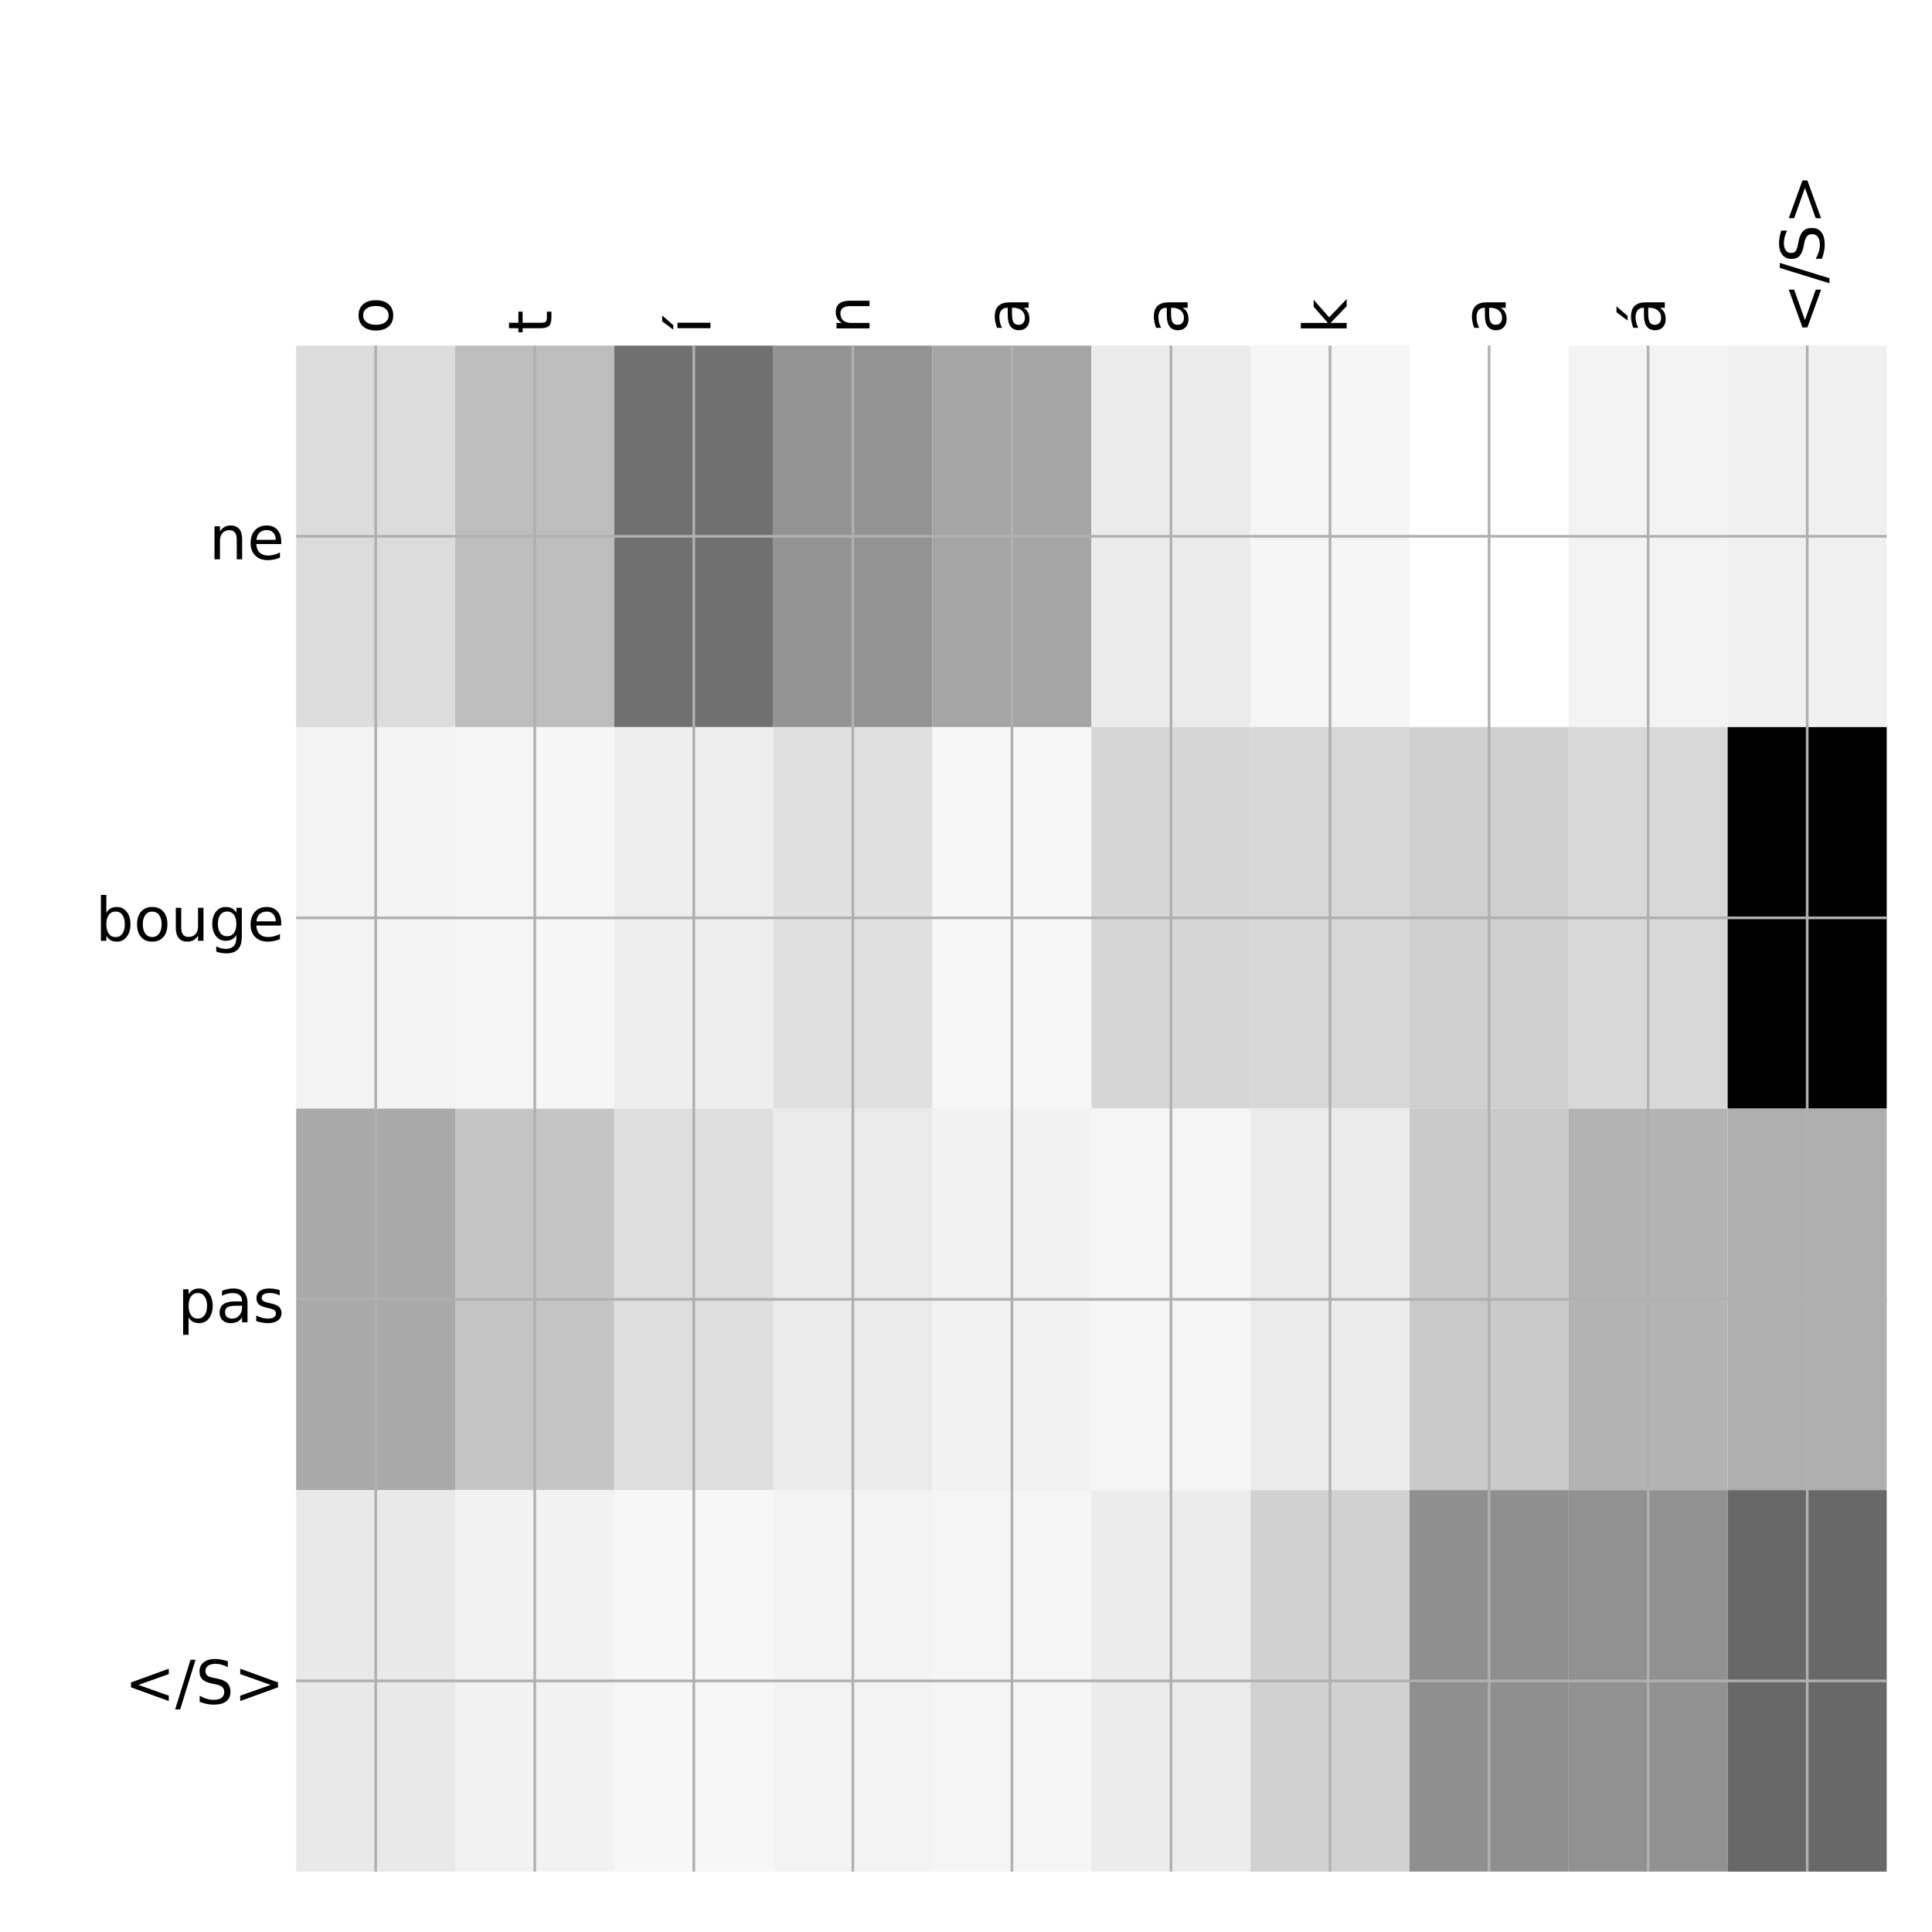 <?xml version="1.0" encoding="utf-8" standalone="no"?>
<!DOCTYPE svg PUBLIC "-//W3C//DTD SVG 1.1//EN"
  "http://www.w3.org/Graphics/SVG/1.1/DTD/svg11.dtd">
<!-- Created with matplotlib (http://matplotlib.org/) -->
<svg height="576pt" version="1.1" viewBox="0 0 576 576" width="576pt" xmlns="http://www.w3.org/2000/svg" xmlns:xlink="http://www.w3.org/1999/xlink">
 <defs>
  <style type="text/css">
*{stroke-linecap:butt;stroke-linejoin:round;}
  </style>
 </defs>
 <g id="figure_1">
  <g id="patch_1">
   <path d="M 0 576 
L 576 576 
L 576 0 
L 0 0 
z
" style="fill:#ffffff;"/>
  </g>
  <g id="axes_1">
   <g id="PolyCollection_1">
    <path clip-path="url(#p0698d73dc3)" d="M 88.3 103.033 
L 88.3 216.775 
L 135.72 216.775 
L 135.72 103.033 
L 88.3 103.033 
z
" style="fill:#dcdcdc;"/>
    <path clip-path="url(#p0698d73dc3)" d="M 135.72 103.033 
L 135.72 216.775 
L 183.14 216.775 
L 183.14 103.033 
L 135.72 103.033 
z
" style="fill:#bdbdbd;"/>
    <path clip-path="url(#p0698d73dc3)" d="M 183.14 103.033 
L 183.14 216.775 
L 230.56 216.775 
L 230.56 103.033 
L 183.14 103.033 
z
" style="fill:#707070;"/>
    <path clip-path="url(#p0698d73dc3)" d="M 230.56 103.033 
L 230.56 216.775 
L 277.98 216.775 
L 277.98 103.033 
L 230.56 103.033 
z
" style="fill:#939393;"/>
    <path clip-path="url(#p0698d73dc3)" d="M 277.98 103.033 
L 277.98 216.775 
L 325.4 216.775 
L 325.4 103.033 
L 277.98 103.033 
z
" style="fill:#a5a5a5;"/>
    <path clip-path="url(#p0698d73dc3)" d="M 325.4 103.033 
L 325.4 216.775 
L 372.82 216.775 
L 372.82 103.033 
L 325.4 103.033 
z
" style="fill:#ebebeb;"/>
    <path clip-path="url(#p0698d73dc3)" d="M 372.82 103.033 
L 372.82 216.775 
L 420.24 216.775 
L 420.24 103.033 
L 372.82 103.033 
z
" style="fill:#f5f5f5;"/>
    <path clip-path="url(#p0698d73dc3)" d="M 420.24 103.033 
L 420.24 216.775 
L 467.66 216.775 
L 467.66 103.033 
L 420.24 103.033 
z
" style="fill:#ffffff;"/>
    <path clip-path="url(#p0698d73dc3)" d="M 467.66 103.033 
L 467.66 216.775 
L 515.08 216.775 
L 515.08 103.033 
L 467.66 103.033 
z
" style="fill:#f3f3f3;"/>
    <path clip-path="url(#p0698d73dc3)" d="M 515.08 103.033 
L 515.08 216.775 
L 562.5 216.775 
L 562.5 103.033 
L 515.08 103.033 
z
" style="fill:#f0f0f0;"/>
    <path clip-path="url(#p0698d73dc3)" d="M 88.3 216.775 
L 88.3 330.517 
L 135.72 330.517 
L 135.72 216.775 
L 88.3 216.775 
z
" style="fill:#f3f3f3;"/>
    <path clip-path="url(#p0698d73dc3)" d="M 135.72 216.775 
L 135.72 330.517 
L 183.14 330.517 
L 183.14 216.775 
L 135.72 216.775 
z
" style="fill:#f5f5f5;"/>
    <path clip-path="url(#p0698d73dc3)" d="M 183.14 216.775 
L 183.14 330.517 
L 230.56 330.517 
L 230.56 216.775 
L 183.14 216.775 
z
" style="fill:#eeeeee;"/>
    <path clip-path="url(#p0698d73dc3)" d="M 230.56 216.775 
L 230.56 330.517 
L 277.98 330.517 
L 277.98 216.775 
L 230.56 216.775 
z
" style="fill:#e0e0e0;"/>
    <path clip-path="url(#p0698d73dc3)" d="M 277.98 216.775 
L 277.98 330.517 
L 325.4 330.517 
L 325.4 216.775 
L 277.98 216.775 
z
" style="fill:#f7f7f7;"/>
    <path clip-path="url(#p0698d73dc3)" d="M 325.4 216.775 
L 325.4 330.517 
L 372.82 330.517 
L 372.82 216.775 
L 325.4 216.775 
z
" style="fill:#d6d6d6;"/>
    <path clip-path="url(#p0698d73dc3)" d="M 372.82 216.775 
L 372.82 330.517 
L 420.24 330.517 
L 420.24 216.775 
L 372.82 216.775 
z
" style="fill:#d7d7d7;"/>
    <path clip-path="url(#p0698d73dc3)" d="M 420.24 216.775 
L 420.24 330.517 
L 467.66 330.517 
L 467.66 216.775 
L 420.24 216.775 
z
" style="fill:#cfcfcf;"/>
    <path clip-path="url(#p0698d73dc3)" d="M 467.66 216.775 
L 467.66 330.517 
L 515.08 330.517 
L 515.08 216.775 
L 467.66 216.775 
z
" style="fill:#d8d8d8;"/>
    <path clip-path="url(#p0698d73dc3)" d="M 515.08 216.775 
L 515.08 330.517 
L 562.5 330.517 
L 562.5 216.775 
L 515.08 216.775 
z
"/>
    <path clip-path="url(#p0698d73dc3)" d="M 88.3 330.517 
L 88.3 444.258 
L 135.72 444.258 
L 135.72 330.517 
L 88.3 330.517 
z
" style="fill:#a9a9a9;"/>
    <path clip-path="url(#p0698d73dc3)" d="M 135.72 330.517 
L 135.72 444.258 
L 183.14 444.258 
L 183.14 330.517 
L 135.72 330.517 
z
" style="fill:#c5c5c5;"/>
    <path clip-path="url(#p0698d73dc3)" d="M 183.14 330.517 
L 183.14 444.258 
L 230.56 444.258 
L 230.56 330.517 
L 183.14 330.517 
z
" style="fill:#dedede;"/>
    <path clip-path="url(#p0698d73dc3)" d="M 230.56 330.517 
L 230.56 444.258 
L 277.98 444.258 
L 277.98 330.517 
L 230.56 330.517 
z
" style="fill:#eaeaea;"/>
    <path clip-path="url(#p0698d73dc3)" d="M 277.98 330.517 
L 277.98 444.258 
L 325.4 444.258 
L 325.4 330.517 
L 277.98 330.517 
z
" style="fill:#f2f2f2;"/>
    <path clip-path="url(#p0698d73dc3)" d="M 325.4 330.517 
L 325.4 444.258 
L 372.82 444.258 
L 372.82 330.517 
L 325.4 330.517 
z
" style="fill:#f5f5f5;"/>
    <path clip-path="url(#p0698d73dc3)" d="M 372.82 330.517 
L 372.82 444.258 
L 420.24 444.258 
L 420.24 330.517 
L 372.82 330.517 
z
" style="fill:#ebebeb;"/>
    <path clip-path="url(#p0698d73dc3)" d="M 420.24 330.517 
L 420.24 444.258 
L 467.66 444.258 
L 467.66 330.517 
L 420.24 330.517 
z
" style="fill:#c9c9c9;"/>
    <path clip-path="url(#p0698d73dc3)" d="M 467.66 330.517 
L 467.66 444.258 
L 515.08 444.258 
L 515.08 330.517 
L 467.66 330.517 
z
" style="fill:#b3b3b3;"/>
    <path clip-path="url(#p0698d73dc3)" d="M 515.08 330.517 
L 515.08 444.258 
L 562.5 444.258 
L 562.5 330.517 
L 515.08 330.517 
z
" style="fill:#aeaeae;"/>
    <path clip-path="url(#p0698d73dc3)" d="M 88.3 444.258 
L 88.3 558 
L 135.72 558 
L 135.72 444.258 
L 88.3 444.258 
z
" style="fill:#e9e9e9;"/>
    <path clip-path="url(#p0698d73dc3)" d="M 135.72 444.258 
L 135.72 558 
L 183.14 558 
L 183.14 444.258 
L 135.72 444.258 
z
" style="fill:#f2f2f2;"/>
    <path clip-path="url(#p0698d73dc3)" d="M 183.14 444.258 
L 183.14 558 
L 230.56 558 
L 230.56 444.258 
L 183.14 444.258 
z
" style="fill:#f7f7f7;"/>
    <path clip-path="url(#p0698d73dc3)" d="M 230.56 444.258 
L 230.56 558 
L 277.98 558 
L 277.98 444.258 
L 230.56 444.258 
z
" style="fill:#f3f3f3;"/>
    <path clip-path="url(#p0698d73dc3)" d="M 277.98 444.258 
L 277.98 558 
L 325.4 558 
L 325.4 444.258 
L 277.98 444.258 
z
" style="fill:#f5f5f5;"/>
    <path clip-path="url(#p0698d73dc3)" d="M 325.4 444.258 
L 325.4 558 
L 372.82 558 
L 372.82 444.258 
L 325.4 444.258 
z
" style="fill:#ececec;"/>
    <path clip-path="url(#p0698d73dc3)" d="M 372.82 444.258 
L 372.82 558 
L 420.24 558 
L 420.24 444.258 
L 372.82 444.258 
z
" style="fill:#d1d1d1;"/>
    <path clip-path="url(#p0698d73dc3)" d="M 420.24 444.258 
L 420.24 558 
L 467.66 558 
L 467.66 444.258 
L 420.24 444.258 
z
" style="fill:#8f8f8f;"/>
    <path clip-path="url(#p0698d73dc3)" d="M 467.66 444.258 
L 467.66 558 
L 515.08 558 
L 515.08 444.258 
L 467.66 444.258 
z
" style="fill:#919191;"/>
    <path clip-path="url(#p0698d73dc3)" d="M 515.08 444.258 
L 515.08 558 
L 562.5 558 
L 562.5 444.258 
L 515.08 444.258 
z
" style="fill:#686868;"/>
   </g>
   <g id="matplotlib.axis_1">
    <g id="xtick_1">
     <g id="line2d_1">
      <path clip-path="url(#p0698d73dc3)" d="M 112.01 558 
L 112.01 103.033 
" style="fill:none;stroke:#b0b0b0;stroke-linecap:square;stroke-width:0.8;"/>
     </g>
     <g id="line2d_2"/>
     <g id="text_1">
      <!-- o -->
      <defs>
       <path d="M 30.609 48.391 
Q 23.391 48.391 19.188 42.75 
Q 14.984 37.109 14.984 27.297 
Q 14.984 17.484 19.156 11.844 
Q 23.344 6.203 30.609 6.203 
Q 37.797 6.203 41.984 11.859 
Q 46.188 17.531 46.188 27.297 
Q 46.188 37.016 41.984 42.703 
Q 37.797 48.391 30.609 48.391 
z
M 30.609 56 
Q 42.328 56 49.016 48.375 
Q 55.719 40.766 55.719 27.297 
Q 55.719 13.875 49.016 6.219 
Q 42.328 -1.422 30.609 -1.422 
Q 18.844 -1.422 12.172 6.219 
Q 5.516 13.875 5.516 27.297 
Q 5.516 40.766 12.172 48.375 
Q 18.844 56 30.609 56 
z
" id="DejaVuSans-6f"/>
      </defs>
      <g transform="translate(116.977 99.533)rotate(-90)scale(0.18 -0.18)">
       <use xlink:href="#DejaVuSans-6f"/>
      </g>
     </g>
    </g>
    <g id="xtick_2">
     <g id="line2d_3">
      <path clip-path="url(#p0698d73dc3)" d="M 159.43 558 
L 159.43 103.033 
" style="fill:none;stroke:#b0b0b0;stroke-linecap:square;stroke-width:0.8;"/>
     </g>
     <g id="line2d_4"/>
     <g id="text_2">
      <!-- t -->
      <defs>
       <path d="M 18.312 70.219 
L 18.312 54.688 
L 36.812 54.688 
L 36.812 47.703 
L 18.312 47.703 
L 18.312 18.016 
Q 18.312 11.328 20.141 9.422 
Q 21.969 7.516 27.594 7.516 
L 36.812 7.516 
L 36.812 0 
L 27.594 0 
Q 17.188 0 13.234 3.875 
Q 9.281 7.766 9.281 18.016 
L 9.281 47.703 
L 2.688 47.703 
L 2.688 54.688 
L 9.281 54.688 
L 9.281 70.219 
z
" id="DejaVuSans-74"/>
      </defs>
      <g transform="translate(164.397 99.533)rotate(-90)scale(0.18 -0.18)">
       <use xlink:href="#DejaVuSans-74"/>
      </g>
     </g>
    </g>
    <g id="xtick_3">
     <g id="line2d_5">
      <path clip-path="url(#p0698d73dc3)" d="M 206.85 558 
L 206.85 103.033 
" style="fill:none;stroke:#b0b0b0;stroke-linecap:square;stroke-width:0.8;"/>
     </g>
     <g id="line2d_6"/>
     <g id="text_3">
      <!-- í -->
      <defs>
       <path d="M 20.656 79.984 
L 30.375 79.984 
L 14.469 61.625 
L 6.984 61.625 
z
M 9.422 54.688 
L 18.406 54.688 
L 18.406 0 
L 9.422 0 
z
M 13.922 56 
z
" id="DejaVuSans-ed"/>
      </defs>
      <g transform="translate(211.817 99.533)rotate(-90)scale(0.18 -0.18)">
       <use xlink:href="#DejaVuSans-ed"/>
      </g>
     </g>
    </g>
    <g id="xtick_4">
     <g id="line2d_7">
      <path clip-path="url(#p0698d73dc3)" d="M 254.27 558 
L 254.27 103.033 
" style="fill:none;stroke:#b0b0b0;stroke-linecap:square;stroke-width:0.8;"/>
     </g>
     <g id="line2d_8"/>
     <g id="text_4">
      <!-- n -->
      <defs>
       <path d="M 54.891 33.016 
L 54.891 0 
L 45.906 0 
L 45.906 32.719 
Q 45.906 40.484 42.875 44.328 
Q 39.844 48.188 33.797 48.188 
Q 26.516 48.188 22.312 43.547 
Q 18.109 38.922 18.109 30.906 
L 18.109 0 
L 9.078 0 
L 9.078 54.688 
L 18.109 54.688 
L 18.109 46.188 
Q 21.344 51.125 25.703 53.562 
Q 30.078 56 35.797 56 
Q 45.219 56 50.047 50.172 
Q 54.891 44.344 54.891 33.016 
z
" id="DejaVuSans-6e"/>
      </defs>
      <g transform="translate(259.237 99.533)rotate(-90)scale(0.18 -0.18)">
       <use xlink:href="#DejaVuSans-6e"/>
      </g>
     </g>
    </g>
    <g id="xtick_5">
     <g id="line2d_9">
      <path clip-path="url(#p0698d73dc3)" d="M 301.69 558 
L 301.69 103.033 
" style="fill:none;stroke:#b0b0b0;stroke-linecap:square;stroke-width:0.8;"/>
     </g>
     <g id="line2d_10"/>
     <g id="text_5">
      <!-- a -->
      <defs>
       <path d="M 34.281 27.484 
Q 23.391 27.484 19.188 25 
Q 14.984 22.516 14.984 16.5 
Q 14.984 11.719 18.141 8.906 
Q 21.297 6.109 26.703 6.109 
Q 34.188 6.109 38.703 11.406 
Q 43.219 16.703 43.219 25.484 
L 43.219 27.484 
z
M 52.203 31.203 
L 52.203 0 
L 43.219 0 
L 43.219 8.297 
Q 40.141 3.328 35.547 0.953 
Q 30.953 -1.422 24.312 -1.422 
Q 15.922 -1.422 10.953 3.297 
Q 6 8.016 6 15.922 
Q 6 25.141 12.172 29.828 
Q 18.359 34.516 30.609 34.516 
L 43.219 34.516 
L 43.219 35.406 
Q 43.219 41.609 39.141 45 
Q 35.062 48.391 27.688 48.391 
Q 23 48.391 18.547 47.266 
Q 14.109 46.141 10.016 43.891 
L 10.016 52.203 
Q 14.938 54.109 19.578 55.047 
Q 24.219 56 28.609 56 
Q 40.484 56 46.344 49.844 
Q 52.203 43.703 52.203 31.203 
z
" id="DejaVuSans-61"/>
      </defs>
      <g transform="translate(306.657 99.533)rotate(-90)scale(0.18 -0.18)">
       <use xlink:href="#DejaVuSans-61"/>
      </g>
     </g>
    </g>
    <g id="xtick_6">
     <g id="line2d_11">
      <path clip-path="url(#p0698d73dc3)" d="M 349.11 558 
L 349.11 103.033 
" style="fill:none;stroke:#b0b0b0;stroke-linecap:square;stroke-width:0.8;"/>
     </g>
     <g id="line2d_12"/>
     <g id="text_6">
      <!-- a -->
      <g transform="translate(354.077 99.533)rotate(-90)scale(0.18 -0.18)">
       <use xlink:href="#DejaVuSans-61"/>
      </g>
     </g>
    </g>
    <g id="xtick_7">
     <g id="line2d_13">
      <path clip-path="url(#p0698d73dc3)" d="M 396.53 558 
L 396.53 103.033 
" style="fill:none;stroke:#b0b0b0;stroke-linecap:square;stroke-width:0.8;"/>
     </g>
     <g id="line2d_14"/>
     <g id="text_7">
      <!-- k -->
      <defs>
       <path d="M 9.078 75.984 
L 18.109 75.984 
L 18.109 31.109 
L 44.922 54.688 
L 56.391 54.688 
L 27.391 29.109 
L 57.625 0 
L 45.906 0 
L 18.109 26.703 
L 18.109 0 
L 9.078 0 
z
" id="DejaVuSans-6b"/>
      </defs>
      <g transform="translate(401.497 99.533)rotate(-90)scale(0.18 -0.18)">
       <use xlink:href="#DejaVuSans-6b"/>
      </g>
     </g>
    </g>
    <g id="xtick_8">
     <g id="line2d_15">
      <path clip-path="url(#p0698d73dc3)" d="M 443.95 558 
L 443.95 103.033 
" style="fill:none;stroke:#b0b0b0;stroke-linecap:square;stroke-width:0.8;"/>
     </g>
     <g id="line2d_16"/>
     <g id="text_8">
      <!-- a -->
      <g transform="translate(448.917 99.533)rotate(-90)scale(0.18 -0.18)">
       <use xlink:href="#DejaVuSans-61"/>
      </g>
     </g>
    </g>
    <g id="xtick_9">
     <g id="line2d_17">
      <path clip-path="url(#p0698d73dc3)" d="M 491.37 558 
L 491.37 103.033 
" style="fill:none;stroke:#b0b0b0;stroke-linecap:square;stroke-width:0.8;"/>
     </g>
     <g id="line2d_18"/>
     <g id="text_9">
      <!-- á -->
      <defs>
       <path d="M 34.281 27.484 
Q 23.391 27.484 19.188 25 
Q 14.984 22.516 14.984 16.5 
Q 14.984 11.719 18.141 8.906 
Q 21.297 6.109 26.703 6.109 
Q 34.188 6.109 38.703 11.406 
Q 43.219 16.703 43.219 25.484 
L 43.219 27.484 
z
M 52.203 31.203 
L 52.203 0 
L 43.219 0 
L 43.219 8.297 
Q 40.141 3.328 35.547 0.953 
Q 30.953 -1.422 24.312 -1.422 
Q 15.922 -1.422 10.953 3.297 
Q 6 8.016 6 15.922 
Q 6 25.141 12.172 29.828 
Q 18.359 34.516 30.609 34.516 
L 43.219 34.516 
L 43.219 35.406 
Q 43.219 41.609 39.141 45 
Q 35.062 48.391 27.688 48.391 
Q 23 48.391 18.547 47.266 
Q 14.109 46.141 10.016 43.891 
L 10.016 52.203 
Q 14.938 54.109 19.578 55.047 
Q 24.219 56 28.609 56 
Q 40.484 56 46.344 49.844 
Q 52.203 43.703 52.203 31.203 
z
M 35.781 79.984 
L 45.5 79.984 
L 29.594 61.625 
L 22.109 61.625 
z
" id="DejaVuSans-e1"/>
      </defs>
      <g transform="translate(496.337 99.533)rotate(-90)scale(0.18 -0.18)">
       <use xlink:href="#DejaVuSans-e1"/>
      </g>
     </g>
    </g>
    <g id="xtick_10">
     <g id="line2d_19">
      <path clip-path="url(#p0698d73dc3)" d="M 538.79 558 
L 538.79 103.033 
" style="fill:none;stroke:#b0b0b0;stroke-linecap:square;stroke-width:0.8;"/>
     </g>
     <g id="line2d_20"/>
     <g id="text_10">
      <!-- &lt;/S&gt; -->
      <defs>
       <path d="M 73.188 49.219 
L 22.797 31.297 
L 73.188 13.484 
L 73.188 4.594 
L 10.594 27.297 
L 10.594 35.406 
L 73.188 58.109 
z
" id="DejaVuSans-3c"/>
       <path d="M 25.391 72.906 
L 33.688 72.906 
L 8.297 -9.281 
L 0 -9.281 
z
" id="DejaVuSans-2f"/>
       <path d="M 53.516 70.516 
L 53.516 60.891 
Q 47.906 63.578 42.922 64.891 
Q 37.938 66.219 33.297 66.219 
Q 25.25 66.219 20.875 63.094 
Q 16.5 59.969 16.5 54.203 
Q 16.5 49.359 19.406 46.891 
Q 22.312 44.438 30.422 42.922 
L 36.375 41.703 
Q 47.406 39.594 52.656 34.297 
Q 57.906 29 57.906 20.125 
Q 57.906 9.516 50.797 4.047 
Q 43.703 -1.422 29.984 -1.422 
Q 24.812 -1.422 18.969 -0.25 
Q 13.141 0.922 6.891 3.219 
L 6.891 13.375 
Q 12.891 10.016 18.656 8.297 
Q 24.422 6.594 29.984 6.594 
Q 38.422 6.594 43.016 9.906 
Q 47.609 13.234 47.609 19.391 
Q 47.609 24.75 44.312 27.781 
Q 41.016 30.812 33.5 32.328 
L 27.484 33.5 
Q 16.453 35.688 11.516 40.375 
Q 6.594 45.062 6.594 53.422 
Q 6.594 63.094 13.406 68.656 
Q 20.219 74.219 32.172 74.219 
Q 37.312 74.219 42.625 73.281 
Q 47.953 72.359 53.516 70.516 
z
" id="DejaVuSans-53"/>
       <path d="M 10.594 49.219 
L 10.594 58.109 
L 73.188 35.406 
L 73.188 27.297 
L 10.594 4.594 
L 10.594 13.484 
L 60.891 31.297 
z
" id="DejaVuSans-3e"/>
      </defs>
      <g transform="translate(543.757 99.533)rotate(-90)scale(0.18 -0.18)">
       <use xlink:href="#DejaVuSans-3c"/>
       <use x="83.789" xlink:href="#DejaVuSans-2f"/>
       <use x="117.48" xlink:href="#DejaVuSans-53"/>
       <use x="180.957" xlink:href="#DejaVuSans-3e"/>
      </g>
     </g>
    </g>
   </g>
   <g id="matplotlib.axis_2">
    <g id="ytick_1">
     <g id="line2d_21">
      <path clip-path="url(#p0698d73dc3)" d="M 88.3 159.904 
L 562.5 159.904 
" style="fill:none;stroke:#b0b0b0;stroke-linecap:square;stroke-width:0.8;"/>
     </g>
     <g id="line2d_22"/>
     <g id="text_11">
      <!-- ne -->
      <defs>
       <path d="M 56.203 29.594 
L 56.203 25.203 
L 14.891 25.203 
Q 15.484 15.922 20.484 11.062 
Q 25.484 6.203 34.422 6.203 
Q 39.594 6.203 44.453 7.469 
Q 49.312 8.734 54.109 11.281 
L 54.109 2.781 
Q 49.266 0.734 44.188 -0.344 
Q 39.109 -1.422 33.891 -1.422 
Q 20.797 -1.422 13.156 6.188 
Q 5.516 13.812 5.516 26.812 
Q 5.516 40.234 12.766 48.109 
Q 20.016 56 32.328 56 
Q 43.359 56 49.781 48.891 
Q 56.203 41.797 56.203 29.594 
z
M 47.219 32.234 
Q 47.125 39.594 43.094 43.984 
Q 39.062 48.391 32.422 48.391 
Q 24.906 48.391 20.391 44.141 
Q 15.875 39.891 15.188 32.172 
z
" id="DejaVuSans-65"/>
      </defs>
      <g transform="translate(62.317 166.743)scale(0.18 -0.18)">
       <use xlink:href="#DejaVuSans-6e"/>
       <use x="63.379" xlink:href="#DejaVuSans-65"/>
      </g>
     </g>
    </g>
    <g id="ytick_2">
     <g id="line2d_23">
      <path clip-path="url(#p0698d73dc3)" d="M 88.3 273.646 
L 562.5 273.646 
" style="fill:none;stroke:#b0b0b0;stroke-linecap:square;stroke-width:0.8;"/>
     </g>
     <g id="line2d_24"/>
     <g id="text_12">
      <!-- bouge -->
      <defs>
       <path d="M 48.688 27.297 
Q 48.688 37.203 44.609 42.844 
Q 40.531 48.484 33.406 48.484 
Q 26.266 48.484 22.188 42.844 
Q 18.109 37.203 18.109 27.297 
Q 18.109 17.391 22.188 11.75 
Q 26.266 6.109 33.406 6.109 
Q 40.531 6.109 44.609 11.75 
Q 48.688 17.391 48.688 27.297 
z
M 18.109 46.391 
Q 20.953 51.266 25.266 53.625 
Q 29.594 56 35.594 56 
Q 45.562 56 51.781 48.094 
Q 58.016 40.188 58.016 27.297 
Q 58.016 14.406 51.781 6.484 
Q 45.562 -1.422 35.594 -1.422 
Q 29.594 -1.422 25.266 0.953 
Q 20.953 3.328 18.109 8.203 
L 18.109 0 
L 9.078 0 
L 9.078 75.984 
L 18.109 75.984 
z
" id="DejaVuSans-62"/>
       <path d="M 8.5 21.578 
L 8.5 54.688 
L 17.484 54.688 
L 17.484 21.922 
Q 17.484 14.156 20.5 10.266 
Q 23.531 6.391 29.594 6.391 
Q 36.859 6.391 41.078 11.031 
Q 45.312 15.672 45.312 23.688 
L 45.312 54.688 
L 54.297 54.688 
L 54.297 0 
L 45.312 0 
L 45.312 8.406 
Q 42.047 3.422 37.719 1 
Q 33.406 -1.422 27.688 -1.422 
Q 18.266 -1.422 13.375 4.438 
Q 8.5 10.297 8.5 21.578 
z
M 31.109 56 
z
" id="DejaVuSans-75"/>
       <path d="M 45.406 27.984 
Q 45.406 37.75 41.375 43.109 
Q 37.359 48.484 30.078 48.484 
Q 22.859 48.484 18.828 43.109 
Q 14.797 37.75 14.797 27.984 
Q 14.797 18.266 18.828 12.891 
Q 22.859 7.516 30.078 7.516 
Q 37.359 7.516 41.375 12.891 
Q 45.406 18.266 45.406 27.984 
z
M 54.391 6.781 
Q 54.391 -7.172 48.188 -13.984 
Q 42 -20.797 29.203 -20.797 
Q 24.469 -20.797 20.266 -20.094 
Q 16.062 -19.391 12.109 -17.922 
L 12.109 -9.188 
Q 16.062 -11.328 19.922 -12.344 
Q 23.781 -13.375 27.781 -13.375 
Q 36.625 -13.375 41.016 -8.766 
Q 45.406 -4.156 45.406 5.172 
L 45.406 9.625 
Q 42.625 4.781 38.281 2.391 
Q 33.938 0 27.875 0 
Q 17.828 0 11.672 7.656 
Q 5.516 15.328 5.516 27.984 
Q 5.516 40.672 11.672 48.328 
Q 17.828 56 27.875 56 
Q 33.938 56 38.281 53.609 
Q 42.625 51.219 45.406 46.391 
L 45.406 54.688 
L 54.391 54.688 
z
" id="DejaVuSans-67"/>
      </defs>
      <g transform="translate(28.449 280.484)scale(0.18 -0.18)">
       <use xlink:href="#DejaVuSans-62"/>
       <use x="63.477" xlink:href="#DejaVuSans-6f"/>
       <use x="124.658" xlink:href="#DejaVuSans-75"/>
       <use x="188.037" xlink:href="#DejaVuSans-67"/>
       <use x="251.514" xlink:href="#DejaVuSans-65"/>
      </g>
     </g>
    </g>
    <g id="ytick_3">
     <g id="line2d_25">
      <path clip-path="url(#p0698d73dc3)" d="M 88.3 387.387 
L 562.5 387.387 
" style="fill:none;stroke:#b0b0b0;stroke-linecap:square;stroke-width:0.8;"/>
     </g>
     <g id="line2d_26"/>
     <g id="text_13">
      <!-- pas -->
      <defs>
       <path d="M 18.109 8.203 
L 18.109 -20.797 
L 9.078 -20.797 
L 9.078 54.688 
L 18.109 54.688 
L 18.109 46.391 
Q 20.953 51.266 25.266 53.625 
Q 29.594 56 35.594 56 
Q 45.562 56 51.781 48.094 
Q 58.016 40.188 58.016 27.297 
Q 58.016 14.406 51.781 6.484 
Q 45.562 -1.422 35.594 -1.422 
Q 29.594 -1.422 25.266 0.953 
Q 20.953 3.328 18.109 8.203 
z
M 48.688 27.297 
Q 48.688 37.203 44.609 42.844 
Q 40.531 48.484 33.406 48.484 
Q 26.266 48.484 22.188 42.844 
Q 18.109 37.203 18.109 27.297 
Q 18.109 17.391 22.188 11.75 
Q 26.266 6.109 33.406 6.109 
Q 40.531 6.109 44.609 11.75 
Q 48.688 17.391 48.688 27.297 
z
" id="DejaVuSans-70"/>
       <path d="M 44.281 53.078 
L 44.281 44.578 
Q 40.484 46.531 36.375 47.5 
Q 32.281 48.484 27.875 48.484 
Q 21.188 48.484 17.844 46.438 
Q 14.5 44.391 14.5 40.281 
Q 14.5 37.156 16.891 35.375 
Q 19.281 33.594 26.516 31.984 
L 29.594 31.297 
Q 39.156 29.25 43.188 25.516 
Q 47.219 21.781 47.219 15.094 
Q 47.219 7.469 41.188 3.016 
Q 35.156 -1.422 24.609 -1.422 
Q 20.219 -1.422 15.453 -0.562 
Q 10.688 0.297 5.422 2 
L 5.422 11.281 
Q 10.406 8.688 15.234 7.391 
Q 20.062 6.109 24.812 6.109 
Q 31.156 6.109 34.562 8.281 
Q 37.984 10.453 37.984 14.406 
Q 37.984 18.062 35.516 20.016 
Q 33.062 21.969 24.703 23.781 
L 21.578 24.516 
Q 13.234 26.266 9.516 29.906 
Q 5.812 33.547 5.812 39.891 
Q 5.812 47.609 11.281 51.797 
Q 16.75 56 26.812 56 
Q 31.781 56 36.172 55.266 
Q 40.578 54.547 44.281 53.078 
z
" id="DejaVuSans-73"/>
      </defs>
      <g transform="translate(52.965 394.226)scale(0.18 -0.18)">
       <use xlink:href="#DejaVuSans-70"/>
       <use x="63.477" xlink:href="#DejaVuSans-61"/>
       <use x="124.756" xlink:href="#DejaVuSans-73"/>
      </g>
     </g>
    </g>
    <g id="ytick_4">
     <g id="line2d_27">
      <path clip-path="url(#p0698d73dc3)" d="M 88.3 501.129 
L 562.5 501.129 
" style="fill:none;stroke:#b0b0b0;stroke-linecap:square;stroke-width:0.8;"/>
     </g>
     <g id="line2d_28"/>
     <g id="text_14">
      <!-- &lt;/S&gt; -->
      <g transform="translate(37.142 507.968)scale(0.18 -0.18)">
       <use xlink:href="#DejaVuSans-3c"/>
       <use x="83.789" xlink:href="#DejaVuSans-2f"/>
       <use x="117.48" xlink:href="#DejaVuSans-53"/>
       <use x="180.957" xlink:href="#DejaVuSans-3e"/>
      </g>
     </g>
    </g>
   </g>
  </g>
 </g>
 <defs>
  <clipPath id="p0698d73dc3">
   <rect height="454.967" width="474.2" x="88.3" y="103.033"/>
  </clipPath>
 </defs>
</svg>
